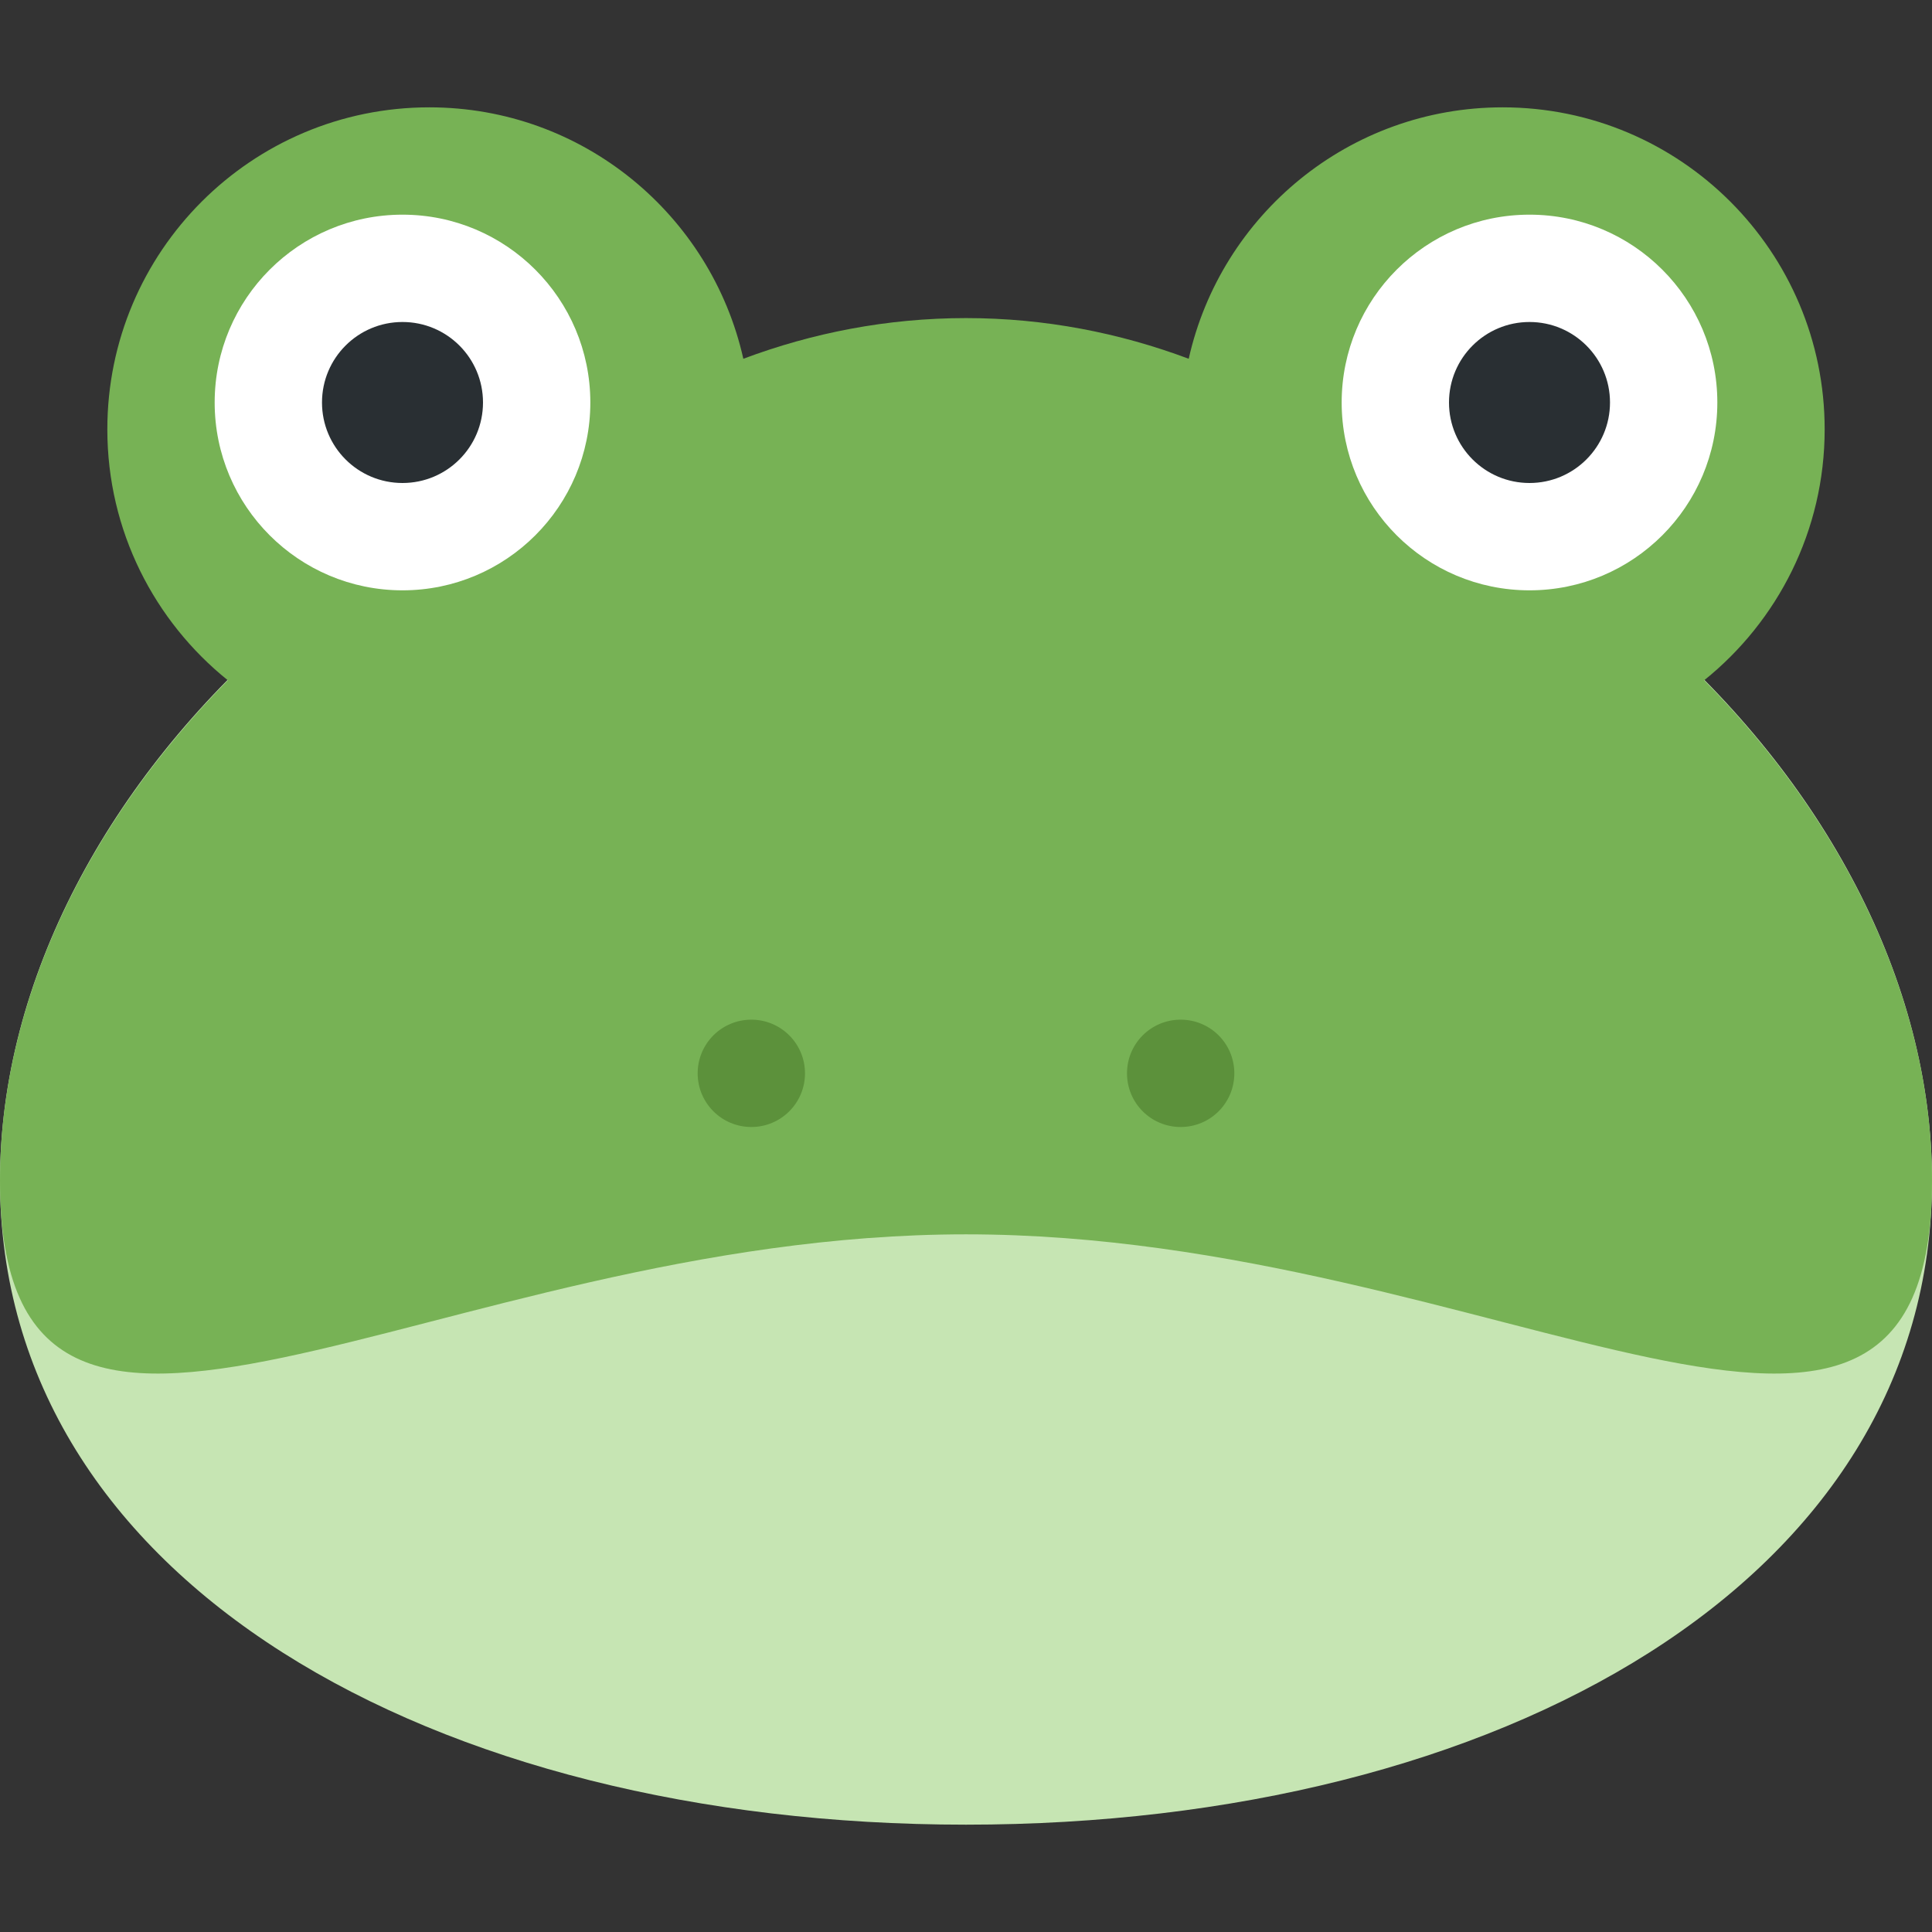 <?xml version="1.0" encoding="iso-8859-1"?>
<!-- Generator: Adobe Illustrator 19.0.0, SVG Export Plug-In . SVG Version: 6.00 Build 0)  -->
<svg xmlns="http://www.w3.org/2000/svg" xmlns:xlink="http://www.w3.org/1999/xlink" version="1.1" id="Capa_1" x="0px" y="0px" viewBox="0 0 512 512" style="enable-background:new 0 0 512 512;" xml:space="preserve">
	<rect x="0" y="0" width="512" height="512" fill="#333333" stroke="none"/>
	<g transform="matrix(1.25 0 0 -1.25 0 45)">
		<g>
			<g>
				<path style="fill:#C6E5B3;" d="M409.6-214.311c0-84.833-91.694-136.533-204.8-136.533S0-299.144,0-214.311     S91.694-43.644,204.8-43.644S409.6-129.478,409.6-214.311"/>
				<path style="fill:#77B255;" d="M361.301-108.225c15.565,12.516,25.543,31.687,25.543,53.202     c0,37.695-30.561,68.267-68.267,68.267c-32.552,0-59.733-22.812-66.56-53.305c-14.666,5.495-30.538,8.624-47.218,8.624     c-16.668,0-32.552-3.129-47.206-8.624c-6.838,30.492-34.02,53.305-66.571,53.305c-37.695,0-68.267-30.572-68.267-68.267     c0-21.515,9.99-40.687,25.543-53.202C18.204-138.717,0-176.594,0-214.311c0-84.833,91.694-11.378,204.8-11.378     c113.118,0,204.8-73.455,204.8,11.378C409.6-176.594,391.407-138.717,361.301-108.225"/>
				<path style="fill:#FFFFFF;" d="M125.156-49.333c0-21.993-17.829-39.822-39.822-39.822S45.511-71.327,45.511-49.333     S63.34-9.511,85.333-9.511S125.156-27.34,125.156-49.333"/>
				<path style="fill:#292F33;" d="M102.4-49.333c0-9.432-7.634-17.067-17.067-17.067s-17.067,7.634-17.067,17.067     s7.634,17.067,17.067,17.067S102.4-39.901,102.4-49.333"/>
				<path style="fill:#FFFFFF;" d="M364.089-49.333c0-21.993-17.818-39.822-39.822-39.822c-22.005,0-39.822,17.829-39.822,39.822     s17.818,39.822,39.822,39.822C346.271-9.511,364.089-27.34,364.089-49.333"/>
				<path style="fill:#292F33;" d="M341.333-49.333c0-9.432-7.646-17.067-17.067-17.067c-9.421,0-17.067,7.634-17.067,17.067     s7.646,17.067,17.067,17.067C333.687-32.267,341.333-39.901,341.333-49.333"/>
				<g>
					<path style="fill:#5C913B;" d="M170.667-191.556c0-6.292-5.097-11.378-11.378-11.378s-11.378,5.086-11.378,11.378      s5.097,11.378,11.378,11.378S170.667-185.264,170.667-191.556"/>
					<path style="fill:#5C913B;" d="M261.689-191.556c0-6.292-5.086-11.378-11.378-11.378c-6.292,0-11.378,5.086-11.378,11.378      s5.086,11.378,11.378,11.378C256.603-180.178,261.689-185.264,261.689-191.556"/>
				</g>
			</g>
		</g>
	</g><g></g><g></g><g></g><g></g><g></g><g></g><g></g><g></g><g></g><g></g><g></g><g></g><g></g><g></g><g></g>
</svg>
